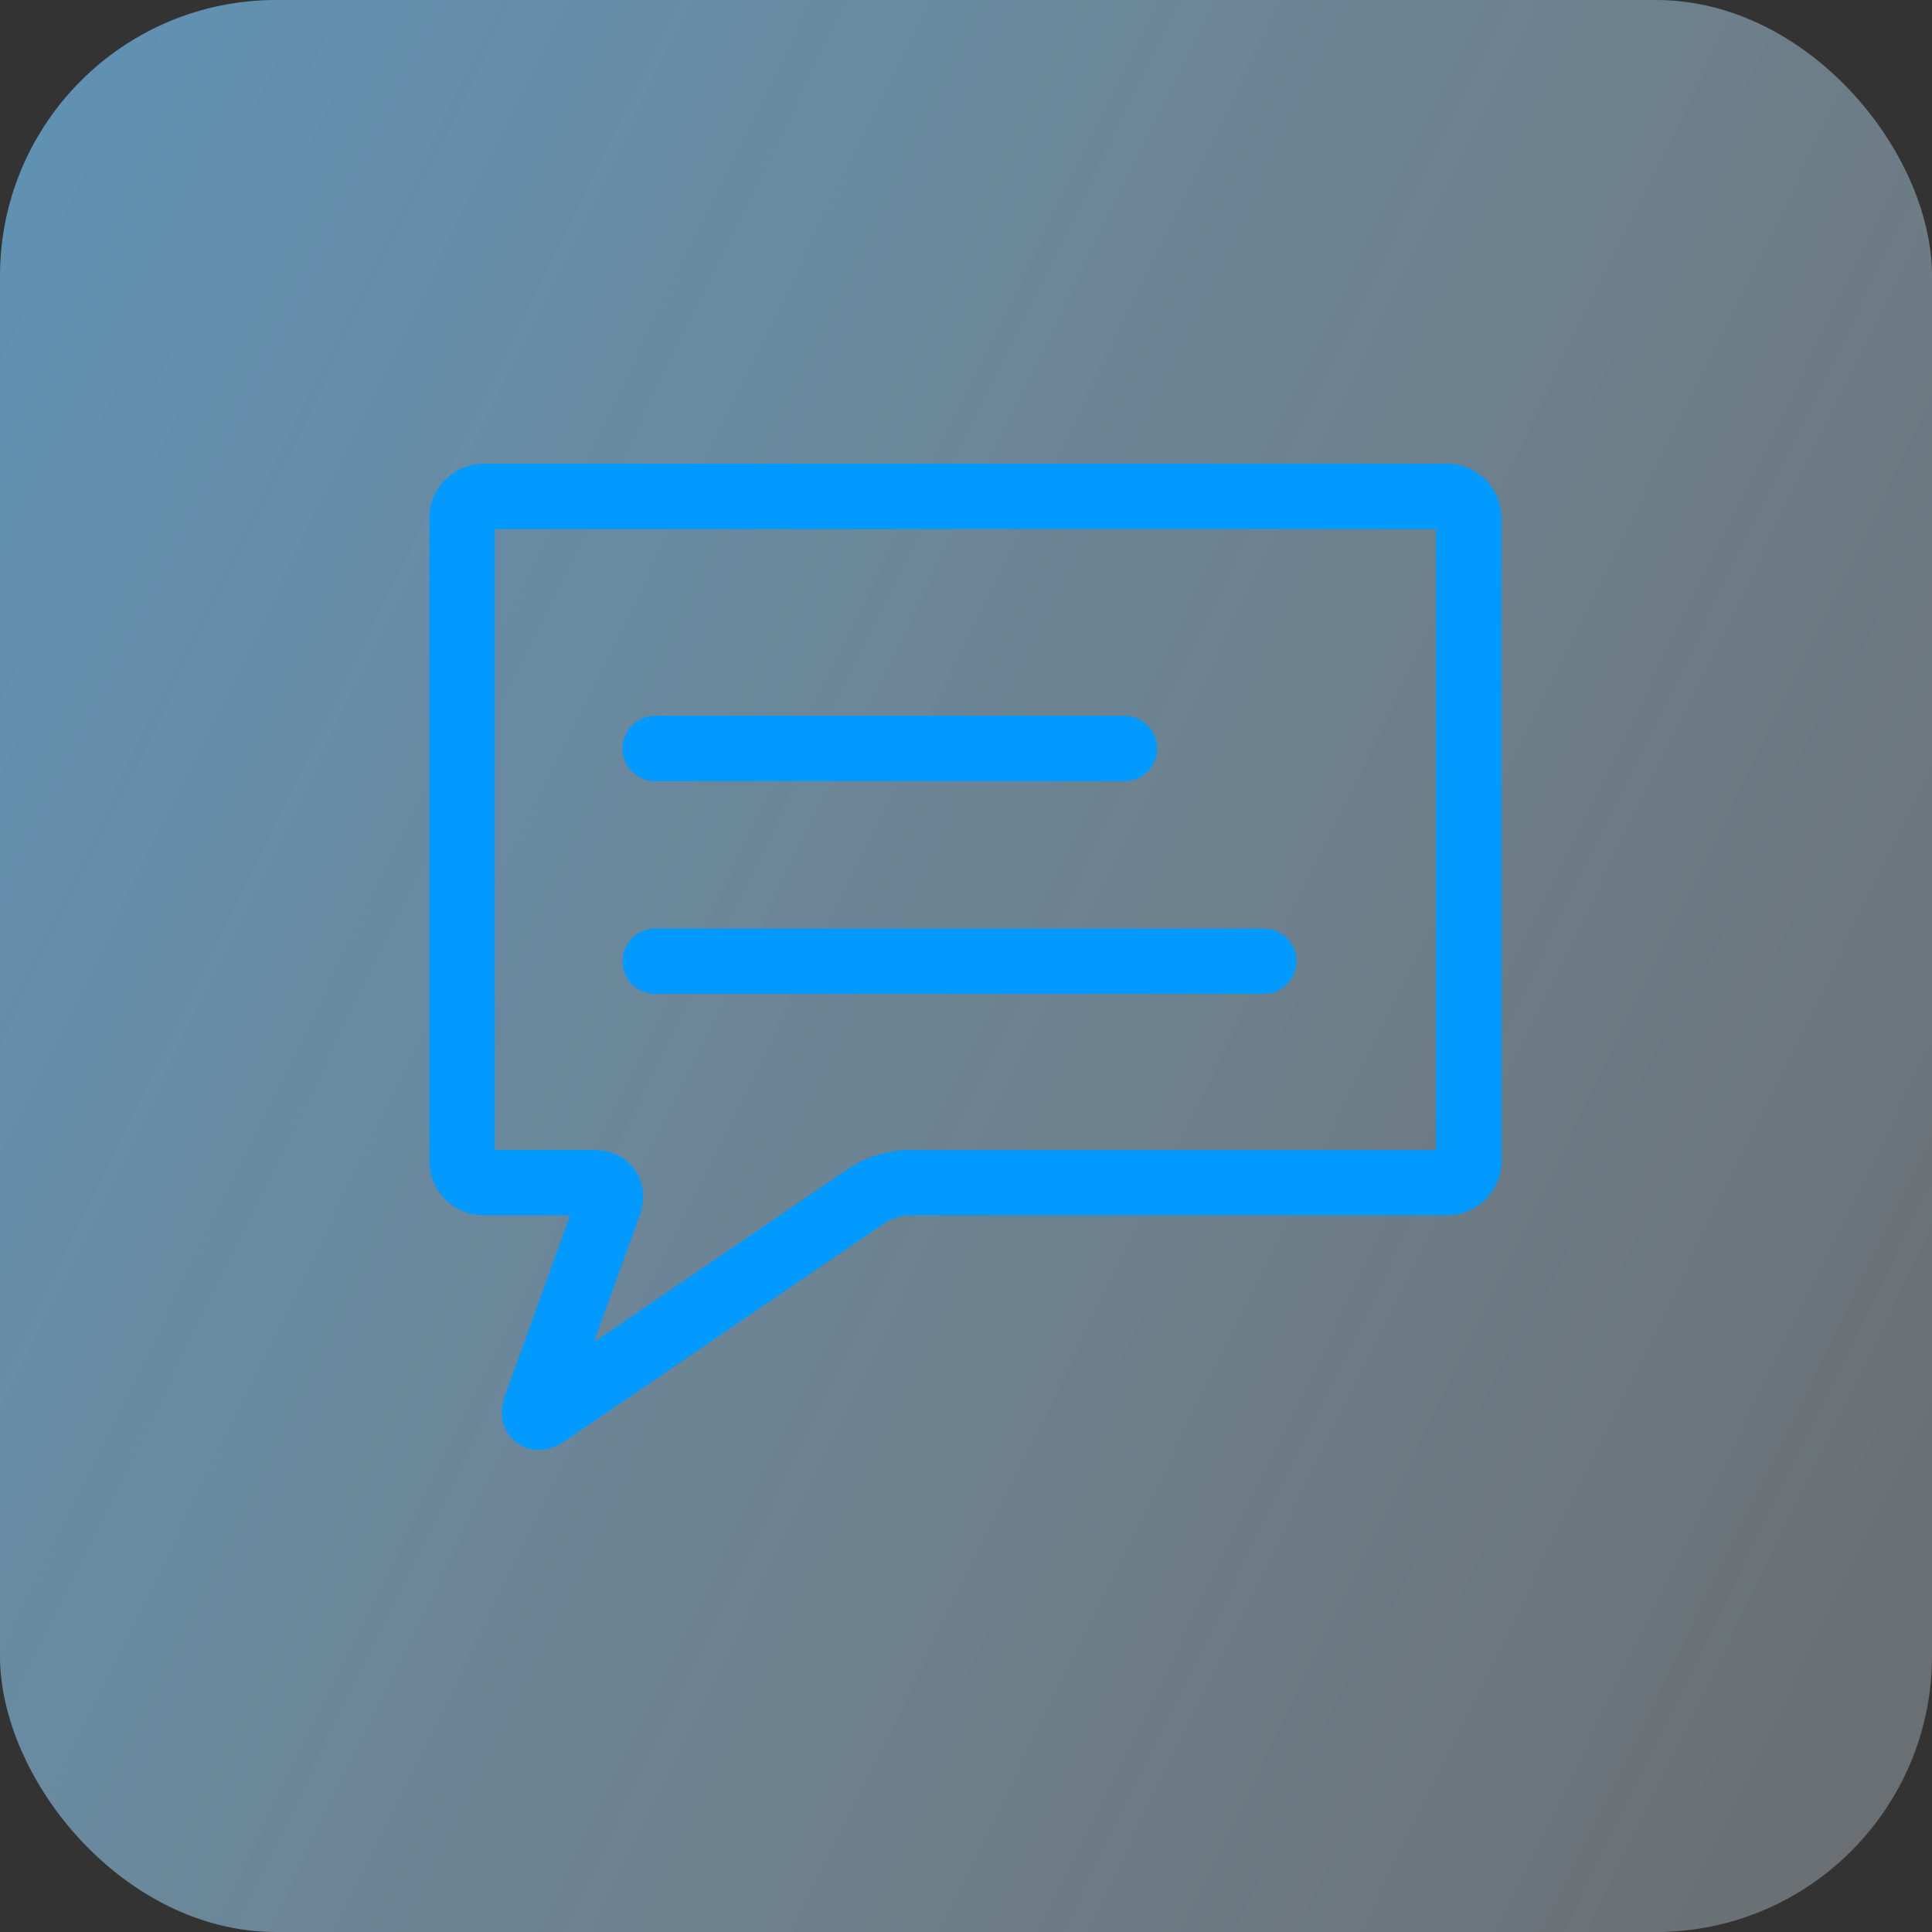 <?xml version="1.0" encoding="UTF-8"?>
<svg width="63px" height="63px" viewBox="0 0 63 63" version="1.1" xmlns="http://www.w3.org/2000/svg" xmlns:xlink="http://www.w3.org/1999/xlink">
    <rect x="0" y="0" width="63" height="63" fill="#333333" stroke="none"/>
    <!-- Generator: Sketch 52.6 (67491) - http://www.bohemiancoding.com/sketch -->
    <title>icon</title>
    <desc>Created with Sketch.</desc>
    <defs>
        <linearGradient x1="139.224%" y1="90.882%" x2="-135.569%" y2="-43.849%" id="linearGradient-1">
            <stop stop-color="#FFFFFF" stop-opacity="0.219" offset="0%"></stop>
            <stop stop-color="#0099FF" offset="100%"></stop>
        </linearGradient>
    </defs>
    <g id="Website" stroke="none" stroke-width="1" fill="none" fill-rule="evenodd">
        <g id="Solutions-Customer-Service" transform="translate(-146, -1666)">
            <g id="Solutions" transform="translate(146, 1504)">
                <g id="features" transform="translate(0, 162)">
                    <g id="support">
                        <g id="icon">
                            <rect id="Rectangle" fill="url(#linearGradient-1)" x="0" y="0" width="63" height="63" rx="9"></rect>
                            <g id="note(1)" transform="translate(14, 15)" fill="#029AFF" fill-rule="nonzero">
                                <path d="M33.183,0.119 L1.778,0.119 C0.798,0.119 0,0.917 0,1.898 L0,22.857 C0,23.837 0.798,24.635 1.778,24.635 L4.589,24.635 L2.479,30.473 C2.252,31.101 2.414,31.531 2.589,31.781 C2.809,32.094 3.173,32.281 3.562,32.281 C3.85,32.281 4.142,32.182 4.43,31.986 L14.895,24.85 C15.04,24.752 15.418,24.635 15.593,24.635 L33.183,24.635 C34.164,24.635 34.962,23.837 34.962,22.857 L34.962,1.898 C34.962,0.917 34.164,0.119 33.183,0.119 Z M32.827,22.501 L15.593,22.501 C14.99,22.501 14.191,22.747 13.693,23.087 L5.366,28.765 L6.871,24.6 C7.054,24.093 6.992,23.565 6.702,23.151 C6.412,22.738 5.936,22.501 5.398,22.501 L2.134,22.501 L2.134,2.254 L32.827,2.254 L32.827,22.501 Z" id="Shape"></path>
                                <path d="M7.365,10.476 L22.666,10.476 C23.256,10.476 23.733,9.998 23.733,9.408 C23.733,8.819 23.256,8.341 22.666,8.341 L7.365,8.341 C6.776,8.341 6.298,8.819 6.298,9.408 C6.298,9.998 6.776,10.476 7.365,10.476 Z" id="Path"></path>
                                <path d="M7.365,17.413 L27.211,17.413 C27.801,17.413 28.278,16.935 28.278,16.346 C28.278,15.756 27.801,15.279 27.211,15.279 L7.365,15.279 C6.776,15.279 6.298,15.756 6.298,16.346 C6.298,16.935 6.776,17.413 7.365,17.413 Z" id="Path"></path>
                            </g>
                        </g>
                    </g>
                </g>
            </g>
        </g>
    </g>
</svg>